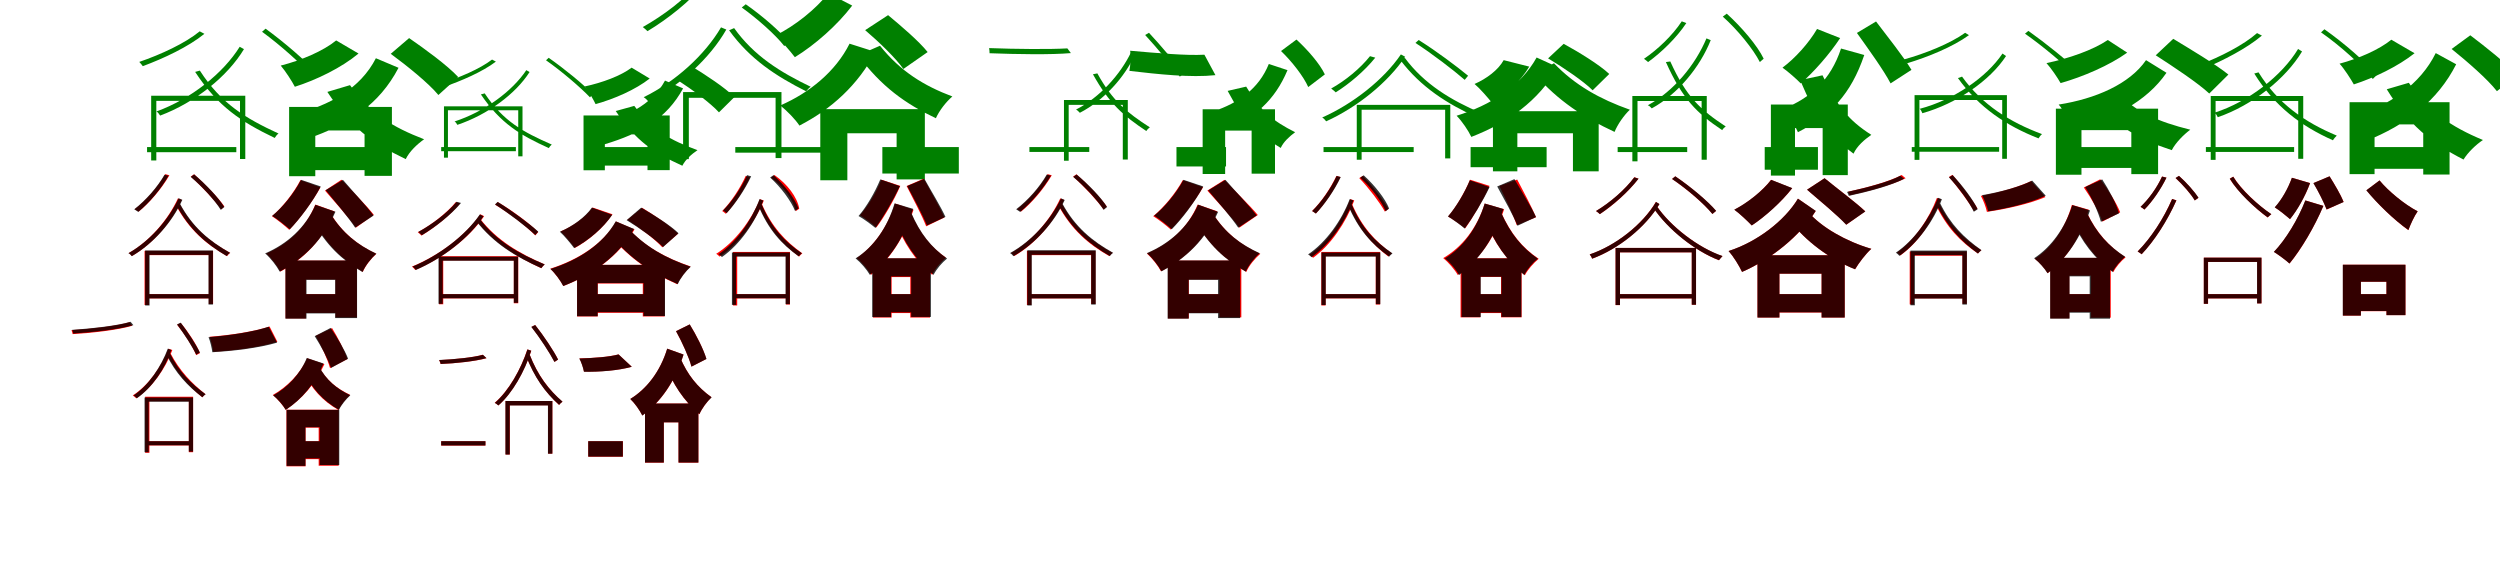 <?xml version="1.0" encoding="UTF-8"?>
<svg width="1700" height="400" xmlns="http://www.w3.org/2000/svg">
<rect width="100%" height="100%" fill="white"/>
<g fill="green" transform="translate(100 100) scale(0.1 -0.1)"><path d="M0.0 -0.0V-35.0H607.0V0.0ZM28.0 349.0V-91.0H63.0V314.0H632.0V-81.0H668.0V349.0ZM782.0 784.0C907.0 693.0 1054.0 561.0 1128.0 477.0L1153.0 504.0C1080.0 586.0 930.0 715.0 806.0 805.0ZM358.0 787.0C260.0 706.0 93.0 629.0 -53.0 579.0C-45.0 570.0 -34.0 558.0 -29.0 550.0C114.0 603.0 282.0 682.0 390.0 770.0ZM630.0 682.0C518.0 502.0 300.0 328.0 64.0 242.0C74.0 237.0 82.0 224.0 89.0 214.0C327.0 303.0 548.0 481.0 659.0 666.0ZM359.0 520.0 327.0 511.0C481.0 275.0 643.0 170.0 868.0 62.0C875.0 74.0 885.0 86.0 894.0 92.0C669.0 196.0 505.0 294.0 359.0 520.0Z"/></g>
<g fill="green" transform="translate(200 100) scale(0.1 -0.1)"><path d="M0.0 0.0V-157.0H517.0V0.0ZM-34.0 273.0V-198.0H144.0V113.0H479.0V-196.0H665.0V273.0ZM657.0 634.0C769.0 552.0 916.0 433.0 981.0 354.0L1116.0 476.0C1042.0 556.0 889.0 667.0 782.0 741.0ZM286.0 725.0C198.0 653.0 50.0 590.0 -91.0 554.0C-60.0 518.0 -14.0 447.0 5.0 410.0C153.0 457.0 323.0 540.0 438.0 636.0ZM556.0 604.0C451.0 398.0 241.0 282.0 -6.0 221.0C38.0 175.0 72.0 110.0 92.0 57.0C370.0 153.0 579.0 288.0 710.0 539.0ZM380.0 421.0 226.0 375.0C387.0 130.0 530.0 28.0 759.0 -82.0C784.0 -30.0 836.0 19.0 884.0 53.0C670.0 136.0 525.0 222.0 380.0 421.0Z"/></g>
<g fill="green" transform="translate(300 100) scale(0.1 -0.1)"><path d="M0.0 -0.0V-28.0H508.0V0.0ZM19.0 277.0V-72.0H46.0V250.0H524.0V-63.0H553.0V277.0ZM713.0 590.0C820.0 515.0 947.0 406.0 1012.0 338.0L1031.0 360.0C967.0 427.0 837.0 533.0 731.0 607.0ZM346.0 595.0C263.0 531.0 121.0 471.0 -2.0 432.0C4.0 424.0 12.0 414.0 16.0 408.0C137.0 450.0 280.0 511.0 372.0 581.0ZM579.0 523.0C483.0 379.0 294.0 240.0 91.0 174.0C99.0 170.0 105.0 160.0 110.0 151.0C316.0 220.0 507.0 362.0 601.0 510.0ZM296.0 365.0 270.0 358.0C404.0 160.0 538.0 81.0 732.0 -7.0C737.0 2.0 745.0 12.0 752.0 17.0C558.0 102.0 422.0 175.0 296.0 365.0Z"/></g>
<g fill="green" transform="translate(400 100) scale(0.1 -0.1)"><path d="M0.0 0.0V-126.0H435.0V0.0ZM-32.0 215.0V-158.0H113.0V86.0H403.0V-157.0H554.0V215.0ZM605.0 457.0C704.0 393.0 832.0 299.0 889.0 236.0L994.0 340.0C930.0 405.0 796.0 492.0 703.0 549.0ZM295.0 540.0C221.0 484.0 96.0 438.0 -24.0 412.0C1.0 382.0 36.0 322.0 50.0 292.0C177.0 327.0 321.0 390.0 418.0 466.0ZM522.0 452.0C432.0 284.0 251.0 198.0 37.0 154.0C73.0 116.0 97.0 63.0 112.0 19.0C354.0 92.0 533.0 192.0 645.0 399.0ZM313.0 280.0 187.0 245.0C327.0 38.0 444.0 -38.0 640.0 -127.0C661.0 -85.0 703.0 -48.0 743.0 -21.0C560.0 46.0 440.0 111.0 313.0 280.0Z"/></g>
<g fill="green" transform="translate(500 100) scale(0.1 -0.1)"><path d="M0.0 0.0V-38.0H619.0V0.0ZM-355.0 374.0V-82.0H-316.0V335.0H274.0V-75.0H314.0V374.0ZM44.0 949.0C151.0 872.0 275.0 762.0 333.0 687.0L364.0 715.0C304.0 788.0 179.0 896.0 71.0 971.0ZM-247.0 1122.0C-337.0 1008.0 -489.0 895.0 -629.0 816.0C-618.0 808.0 -604.0 795.0 -597.0 788.0C-461.0 870.0 -309.0 989.0 -210.0 1110.0ZM-97.0 814.0C-208.0 625.0 -407.0 445.0 -623.0 339.0C-612.0 333.0 -598.0 319.0 -591.0 309.0C-375.0 419.0 -173.0 603.0 -61.0 799.0ZM-8.0 809.0 -42.0 794.0C99.0 598.0 277.0 482.0 482.0 379.0C489.0 389.0 502.0 403.0 513.0 410.0C306.0 509.0 127.0 620.0 -8.0 809.0Z"/></g>
<g fill="green" transform="translate(600 100) scale(0.1 -0.1)"><path d="M0.0 0.0V-180.0H520.0V0.0ZM-422.0 258.0V-226.0H-238.0V94.0H97.0V-220.0H289.0V258.0ZM-117.0 795.0C-25.0 717.0 92.0 604.0 143.0 531.0L308.0 646.0C249.0 720.0 127.0 824.0 39.0 897.0ZM-367.0 1046.0C-454.0 937.0 -590.0 827.0 -726.0 759.0C-688.0 723.0 -624.0 650.0 -595.0 611.0C-458.0 695.0 -307.0 828.0 -205.0 962.0ZM-223.0 703.0C-318.0 513.0 -496.0 369.0 -694.0 283.0C-648.0 246.0 -591.0 188.0 -564.0 146.0C-346.0 258.0 -166.0 422.0 -47.0 647.0ZM-16.0 689.0 -165.0 624.0C-7.0 411.0 157.0 294.0 364.0 196.0C387.0 248.0 433.0 307.0 476.0 344.0C285.0 416.0 123.0 514.0 -16.0 689.0Z"/></g>
<g fill="green" transform="translate(700 100) scale(0.1 -0.1)"><path d="M0.0 0.0V-33.0H407.0V0.0ZM235.0 320.0V-93.0H267.0V287.0H635.0V-85.0H669.0V320.0ZM787.0 762.0C869.0 673.0 970.0 551.0 1023.0 479.0L1048.0 499.0C997.0 568.0 895.0 689.0 813.0 777.0ZM258.0 671.0C142.0 664.0 -93.0 666.0 -274.0 673.0C-272.0 661.0 -271.0 649.0 -271.0 638.0C-85.0 631.0 148.0 627.0 282.0 639.0ZM691.0 644.0C618.0 493.0 479.0 338.0 317.0 255.0C326.0 251.0 335.0 241.0 343.0 233.0C507.0 318.0 649.0 475.0 719.0 632.0ZM462.0 501.0 432.0 495.0C542.0 297.0 637.0 214.0 795.0 109.0C801.0 119.0 811.0 129.0 819.0 134.0C663.0 235.0 567.0 311.0 462.0 501.0Z"/></g>
<g fill="green" transform="translate(800 100) scale(0.1 -0.1)"><path d="M0.0 0.0V-132.0H337.0V0.0ZM178.0 257.0V-183.0H331.0V112.0H511.0V-181.0H670.0V257.0ZM711.0 653.0C786.0 581.0 865.0 479.0 896.0 408.0L1009.0 494.0C974.0 568.0 891.0 662.0 816.0 731.0ZM190.0 628.0C66.0 621.0 -132.0 639.0 -315.0 655.0C-309.0 617.0 -313.0 555.0 -320.0 518.0C-124.0 495.0 99.0 471.0 265.0 489.0ZM628.0 565.0C560.0 396.0 421.0 300.0 252.0 243.0C289.0 208.0 317.0 157.0 333.0 114.0C532.0 201.0 667.0 314.0 755.0 523.0ZM474.0 411.0 348.0 382.0C455.0 180.0 540.0 95.0 709.0 -6.0C728.0 36.0 768.0 72.0 807.0 101.0C656.0 177.0 573.0 244.0 474.0 411.0Z"/></g>
<g fill="green" transform="translate(900 100) scale(0.1 -0.1)"><path d="M0.0 0.0V-34.0H613.0V0.0ZM226.0 287.0V-86.0H259.0V254.0H827.0V-77.0H862.0V287.0ZM625.0 708.0C741.0 633.0 884.0 523.0 960.0 457.0L983.0 485.0C907.0 548.0 761.0 657.0 647.0 728.0ZM316.0 618.0C249.0 534.0 149.0 452.0 52.0 398.0C63.0 390.0 77.0 378.0 83.0 372.0C174.0 429.0 279.0 517.0 352.0 608.0ZM526.0 630.0C411.0 460.0 201.0 294.0 -9.0 201.0C1.0 196.0 12.0 183.0 18.0 175.0C228.0 270.0 438.0 439.0 555.0 614.0ZM553.0 606.0 522.0 592.0C662.0 407.0 841.0 294.0 1043.0 202.0C1050.0 212.0 1061.0 225.0 1070.0 232.0C868.0 318.0 685.0 428.0 553.0 606.0Z"/></g>
<g fill="green" transform="translate(1000 100) scale(0.1 -0.1)"><path d="M0.0 0.0V-137.0H517.0V0.0ZM152.0 244.0V-165.0H318.0V94.0H696.0V-165.0H871.0V244.0ZM527.0 603.0C632.0 540.0 769.0 447.0 830.0 386.0L943.0 497.0C875.0 561.0 732.0 648.0 633.0 702.0ZM225.0 591.0C188.0 524.0 109.0 465.0 27.0 429.0C62.0 400.0 119.0 334.0 143.0 304.0C238.0 356.0 341.0 448.0 399.0 547.0ZM449.0 609.0C341.0 413.0 134.0 284.0 -95.0 213.0C-57.0 174.0 -16.0 113.0 5.0 69.0C251.0 164.0 461.0 312.0 594.0 543.0ZM567.0 570.0 435.0 497.0C597.0 313.0 767.0 202.0 979.0 103.0C1000.0 155.0 1043.0 216.0 1083.0 254.0C879.0 326.0 708.0 422.0 567.0 570.0Z"/></g>
<g fill="green" transform="translate(1100 100) scale(0.1 -0.1)"><path d="M0.0 0.0V-34.0H473.0V0.0ZM100.0 347.0V-97.0H135.0V313.0H571.0V-86.0H606.0V347.0ZM715.0 887.0C817.0 796.0 922.0 666.0 967.0 578.0L993.0 601.0C951.0 689.0 843.0 816.0 742.0 907.0ZM436.0 855.0C373.0 759.0 273.0 664.0 179.0 600.0C188.0 593.0 202.0 584.0 207.0 578.0C298.0 644.0 400.0 742.0 467.0 843.0ZM604.0 739.0C529.0 561.0 385.0 382.0 205.0 284.0C216.0 281.0 224.0 271.0 232.0 263.0C411.0 361.0 560.0 544.0 633.0 727.0ZM358.0 582.0 328.0 578.0C441.0 327.0 536.0 232.0 711.0 115.0C717.0 126.0 727.0 135.0 735.0 140.0C562.0 254.0 467.0 341.0 358.0 582.0Z"/></g>
<g fill="green" transform="translate(1200 100) scale(0.1 -0.1)"><path d="M0.0 0.0V-154.0H362.0V0.0ZM42.0 289.0V-194.0H206.0V129.0H394.0V-191.0H565.0V289.0ZM627.0 776.0C704.0 668.0 809.0 523.0 856.0 433.0L998.0 525.0C944.0 615.0 832.0 755.0 757.0 854.0ZM356.0 803.0C300.0 707.0 207.0 604.0 121.0 540.0C158.0 514.0 217.0 462.0 245.0 433.0C330.0 506.0 440.0 630.0 513.0 741.0ZM519.0 670.0C448.0 454.0 309.0 331.0 121.0 258.0C167.0 215.0 204.0 153.0 226.0 101.0C448.0 216.0 586.0 358.0 677.0 626.0ZM393.0 488.0 241.0 455.0C350.0 198.0 428.0 87.0 604.0 -45.0C627.0 6.0 677.0 50.0 725.0 83.0C570.0 182.0 494.0 276.0 393.0 488.0Z"/></g>
<g fill="green" transform="translate(1300 100) scale(0.1 -0.1)"><path d="M0.0 -0.0V-32.0H594.0V0.0ZM19.0 353.0V-87.0H52.0V320.0H615.0V-80.0H647.0V353.0ZM770.0 771.0C890.0 687.0 1036.0 564.0 1113.0 486.0L1137.0 510.0C1061.0 586.0 911.0 706.0 793.0 790.0ZM363.0 777.0C262.0 704.0 90.0 635.0 -56.0 595.0C-48.0 587.0 -38.0 576.0 -34.0 569.0C109.0 612.0 279.0 681.0 389.0 761.0ZM617.0 636.0C508.0 473.0 285.0 321.0 54.0 260.0C62.0 254.0 68.0 240.0 72.0 230.0C307.0 296.0 533.0 453.0 641.0 619.0ZM342.0 479.0 314.0 469.0C457.0 268.0 645.0 144.0 862.0 59.0C869.0 70.0 878.0 83.0 886.0 88.0C668.0 169.0 479.0 287.0 342.0 479.0Z"/></g>
<g fill="green" transform="translate(1400 100) scale(0.1 -0.1)"><path d="M0.0 0.0V-142.0H548.0V0.0ZM-20.0 261.0V-188.0H154.0V115.0H493.0V-184.0H675.0V261.0ZM659.0 624.0C777.0 548.0 946.0 436.0 1023.0 364.0L1153.0 493.0C1064.0 565.0 890.0 668.0 778.0 736.0ZM333.0 728.0C233.0 660.0 67.0 602.0 -84.0 571.0C-53.0 537.0 -8.0 471.0 12.0 435.0C162.0 477.0 344.0 555.0 465.0 642.0ZM593.0 591.0C481.0 428.0 249.0 328.0 -1.0 289.0C40.0 241.0 69.0 172.0 87.0 118.0C360.0 187.0 595.0 306.0 732.0 505.0ZM382.0 388.0 230.0 341.0C381.0 143.0 544.0 52.0 768.0 -21.0C794.0 29.0 848.0 84.0 894.0 118.0C680.0 171.0 512.0 240.0 382.0 388.0Z"/></g>
<g fill="green" transform="translate(1500 100) scale(0.1 -0.1)"><path d="M0.0 -0.0V-33.0H600.0V0.0ZM33.0 347.0V-87.0H66.0V313.0H628.0V-80.0H662.0V347.0ZM783.0 780.0C915.0 688.0 1064.0 553.0 1135.0 463.0L1161.0 489.0C1090.0 577.0 937.0 709.0 806.0 801.0ZM348.0 775.0C255.0 693.0 97.0 613.0 -42.0 560.0C-35.0 552.0 -24.0 539.0 -19.0 531.0C118.0 589.0 277.0 670.0 381.0 758.0ZM627.0 667.0C518.0 486.0 292.0 309.0 60.0 234.0C68.0 228.0 75.0 214.0 81.0 203.0C317.0 284.0 543.0 465.0 654.0 650.0ZM358.0 508.0 329.0 500.0C468.0 276.0 647.0 143.0 864.0 46.0C871.0 58.0 882.0 70.0 890.0 78.0C672.0 169.0 490.0 295.0 358.0 508.0Z"/></g>
<g fill="green" transform="translate(1600 100) scale(0.1 -0.1)"><path d="M0.0 0.0V-148.0H529.0V0.0ZM-23.0 305.0V-184.0H147.0V154.0H478.0V-187.0H657.0V305.0ZM671.0 667.0C778.0 581.0 917.0 460.0 979.0 380.0L1117.0 487.0C1047.0 568.0 899.0 683.0 798.0 760.0ZM261.0 730.0C179.0 663.0 40.0 602.0 -91.0 567.0C-59.0 532.0 -14.0 462.0 6.0 426.0C145.0 471.0 307.0 549.0 419.0 638.0ZM563.0 639.0C459.0 427.0 246.0 278.0 -3.0 208.0C38.0 162.0 70.0 95.0 90.0 42.0C360.0 149.0 577.0 315.0 702.0 563.0ZM380.0 437.0 230.0 393.0C376.0 155.0 531.0 28.0 752.0 -85.0C781.0 -37.0 836.0 16.0 884.0 48.0C669.0 137.0 507.0 246.0 380.0 437.0Z"/></g>
<g fill="red" transform="translate(100 200) scale(0.1 -0.1)"><path d="M0.0 0.0V-29.0H433.0V0.0ZM-17.0 294.0V-74.0H13.0V265.0H420.0V-67.0H449.0V294.0ZM297.0 799.0C374.0 731.0 462.0 636.0 504.0 576.0L526.0 596.0C484.0 656.0 396.0 748.0 320.0 815.0ZM124.0 816.0C73.0 727.0 -5.0 638.0 -84.0 577.0C-75.0 573.0 -62.0 565.0 -57.0 561.0C18.0 622.0 97.0 715.0 152.0 808.0ZM210.0 651.0C143.0 505.0 18.0 360.0 -125.0 279.0C-117.0 275.0 -108.0 266.0 -103.0 259.0C41.0 342.0 168.0 490.0 236.0 641.0ZM219.0 618.0 194.0 609.0C285.0 438.0 402.0 339.0 544.0 258.0C549.0 266.0 558.0 276.0 566.0 280.0C424.0 358.0 307.0 452.0 219.0 618.0Z"/></g>
<g fill="black" opacity=".8" transform="translate(100 200) scale(0.1 -0.1)"><path d="M0.0 0.0V-29.0H427.0V0.0ZM-13.0 297.0V-77.0H17.0V267.0H418.0V-71.0H448.0V297.0ZM297.0 797.0C376.0 731.0 462.0 637.0 501.0 573.0L525.0 592.0C486.0 656.0 398.0 749.0 320.0 814.0ZM119.0 812.0C68.0 724.0 -11.0 636.0 -87.0 577.0C-77.0 571.0 -64.0 562.0 -60.0 559.0C13.0 619.0 93.0 712.0 146.0 805.0ZM215.0 652.0C146.0 505.0 18.0 360.0 -127.0 278.0C-118.0 275.0 -109.0 265.0 -104.0 258.0C41.0 342.0 172.0 490.0 240.0 641.0ZM222.0 618.0 197.0 610.0C286.0 441.0 401.0 342.0 541.0 259.0C546.0 266.0 556.0 276.0 564.0 281.0C423.0 361.0 309.0 455.0 222.0 618.0Z"/></g>
<g fill="red" transform="translate(200 200) scale(0.1 -0.1)"><path d="M0.0 0.0V-128.0H348.0V0.0ZM-58.0 228.0V-165.0H80.0V100.0H282.0V-158.0H427.0V228.0ZM210.0 704.0C277.0 626.0 376.0 517.0 420.0 452.0L542.0 539.0C491.0 604.0 388.0 707.0 322.0 778.0ZM43.0 775.0C-3.0 687.0 -80.0 589.0 -151.0 530.0C-117.0 508.0 -60.0 463.0 -33.0 437.0C35.0 508.0 123.0 624.0 179.0 726.0ZM144.0 609.0C80.0 450.0 -43.0 339.0 -189.0 276.0C-153.0 243.0 -114.0 192.0 -94.0 153.0C70.0 242.0 196.0 371.0 276.0 562.0ZM247.0 548.0 129.0 502.0C223.0 335.0 325.0 237.0 467.0 151.0C485.0 194.0 524.0 243.0 559.0 274.0C430.0 335.0 330.0 415.0 247.0 548.0Z"/></g>
<g fill="black" opacity=".8" transform="translate(200 200) scale(0.1 -0.1)"><path d="M0.0 0.0V-131.0H350.0V0.0ZM-59.0 229.0V-167.0H84.0V97.0H279.0V-163.0H428.0V229.0ZM215.0 707.0C281.0 626.0 373.0 517.0 415.0 452.0L540.0 534.0C492.0 600.0 394.0 704.0 332.0 777.0ZM47.0 777.0C1.0 687.0 -76.0 592.0 -149.0 532.0C-114.0 511.0 -57.0 465.0 -29.0 441.0C39.0 511.0 127.0 629.0 181.0 732.0ZM145.0 607.0C78.0 452.0 -49.0 340.0 -197.0 277.0C-159.0 244.0 -119.0 192.0 -98.0 153.0C68.0 243.0 198.0 371.0 281.0 560.0ZM246.0 548.0 123.0 502.0C219.0 333.0 320.0 236.0 465.0 150.0C484.0 194.0 523.0 243.0 559.0 275.0C429.0 336.0 330.0 414.0 246.0 548.0Z"/></g>
<g fill="red" transform="translate(300 200) scale(0.1 -0.1)"><path d="M0.0 0.0V-29.0H513.0V0.0ZM-15.0 258.0V-69.0H14.0V229.0H494.0V-62.0H524.0V258.0ZM367.0 608.0C466.0 548.0 582.0 459.0 640.0 399.0L660.0 422.0C602.0 480.0 484.0 568.0 385.0 626.0ZM100.0 626.0C35.0 548.0 -65.0 472.0 -159.0 421.0C-151.0 415.0 -139.0 404.0 -134.0 398.0C-44.0 452.0 59.0 533.0 129.0 617.0ZM266.0 543.0C167.0 400.0 -14.0 262.0 -199.0 187.0C-191.0 182.0 -182.0 171.0 -176.0 164.0C9.0 242.0 191.0 382.0 292.0 530.0ZM265.0 512.0 239.0 500.0C360.0 347.0 509.0 255.0 681.0 176.0C687.0 185.0 696.0 196.0 704.0 202.0C532.0 276.0 379.0 365.0 265.0 512.0Z"/></g>
<g fill="black" opacity=".8" transform="translate(300 200) scale(0.1 -0.1)"><path d="M0.0 0.0V-28.0H515.0V0.0ZM-18.0 254.0V-66.0H10.0V227.0H494.0V-59.0H523.0V254.0ZM366.0 610.0C463.0 548.0 580.0 458.0 640.0 402.0L660.0 425.0C600.0 479.0 480.0 568.0 384.0 627.0ZM105.0 628.0C41.0 551.0 -60.0 475.0 -155.0 423.0C-147.0 416.0 -136.0 405.0 -131.0 401.0C-40.0 456.0 64.0 536.0 135.0 620.0ZM263.0 542.0C166.0 400.0 -13.0 263.0 -195.0 187.0C-187.0 183.0 -177.0 172.0 -173.0 164.0C11.0 243.0 190.0 383.0 287.0 529.0ZM262.0 512.0 236.0 500.0C357.0 344.0 507.0 254.0 681.0 177.0C686.0 184.0 696.0 196.0 704.0 202.0C529.0 274.0 375.0 361.0 262.0 512.0Z"/></g>
<g fill="red" transform="translate(400 200) scale(0.1 -0.1)"><path d="M0.0 0.0V-127.0H437.0V0.0ZM-76.0 199.0V-152.0H65.0V72.0H371.0V-152.0H520.0V199.0ZM266.0 505.0C349.0 452.0 456.0 372.0 504.0 318.0L611.0 411.0C557.0 465.0 446.0 539.0 366.0 587.0ZM29.0 589.0C-17.0 523.0 -102.0 462.0 -188.0 426.0C-160.0 400.0 -112.0 342.0 -91.0 314.0C3.0 365.0 104.0 451.0 165.0 543.0ZM189.0 494.0C99.0 338.0 -72.0 232.0 -258.0 173.0C-225.0 141.0 -188.0 91.0 -169.0 55.0C32.0 134.0 205.0 256.0 315.0 440.0ZM265.0 454.0 150.0 399.0C287.0 236.0 428.0 146.0 606.0 67.0C624.0 109.0 662.0 157.0 696.0 188.0C526.0 246.0 385.0 322.0 265.0 454.0Z"/></g>
<g fill="black" opacity=".8" transform="translate(400 200) scale(0.1 -0.1)"><path d="M0.0 0.0V-123.0H438.0V0.0ZM-76.0 199.0V-150.0H64.0V75.0H376.0V-149.0H522.0V199.0ZM261.0 503.0C348.0 450.0 459.0 371.0 509.0 320.0L614.0 414.0C559.0 468.0 442.0 541.0 360.0 588.0ZM25.0 588.0C-22.0 522.0 -106.0 461.0 -193.0 424.0C-163.0 398.0 -116.0 340.0 -96.0 313.0C-1.0 363.0 101.0 448.0 163.0 539.0ZM187.0 495.0C99.0 337.0 -69.0 230.0 -257.0 171.0C-223.0 140.0 -188.0 91.0 -170.0 55.0C33.0 135.0 203.0 256.0 311.0 443.0ZM265.0 455.0 153.0 400.0C290.0 236.0 430.0 147.0 609.0 68.0C627.0 109.0 663.0 156.0 697.0 186.0C527.0 244.0 386.0 322.0 265.0 455.0Z"/></g>
<g fill="red" transform="translate(500 200) scale(0.1 -0.1)"><path d="M0.0 0.0V-29.0H359.0V0.0ZM-16.0 287.0V-77.0H13.0V258.0H344.0V-71.0H372.0V287.0ZM244.0 791.0C328.0 731.0 395.0 642.0 411.0 564.0L435.0 581.0C421.0 661.0 352.0 750.0 266.0 810.0ZM71.0 804.0C31.0 716.0 -29.0 626.0 -89.0 565.0C-83.0 561.0 -69.0 551.0 -64.0 546.0C-5.0 610.0 57.0 704.0 100.0 795.0ZM167.0 646.0C109.0 502.0 -1.0 355.0 -130.0 274.0C-122.0 270.0 -113.0 261.0 -107.0 255.0C21.0 338.0 133.0 487.0 194.0 636.0ZM180.0 614.0 157.0 607.0C228.0 442.0 318.0 341.0 434.0 255.0C439.0 263.0 449.0 272.0 456.0 277.0C341.0 359.0 249.0 455.0 180.0 614.0Z"/></g>
<g fill="black" opacity=".8" transform="translate(500 200) scale(0.1 -0.1)"><path d="M0.0 0.0V-28.0H364.0V0.0ZM-23.0 283.0V-73.0H5.0V255.0H342.0V-68.0H371.0V283.0ZM237.0 793.0C310.0 727.0 380.0 633.0 406.0 566.0L430.0 583.0C405.0 651.0 333.0 743.0 260.0 809.0ZM80.0 809.0C41.0 721.0 -21.0 631.0 -83.0 569.0C-75.0 563.0 -63.0 555.0 -58.0 551.0C2.0 617.0 65.0 710.0 108.0 801.0ZM165.0 646.0C111.0 501.0 8.0 353.0 -114.0 271.0C-106.0 268.0 -96.0 259.0 -91.0 252.0C31.0 337.0 135.0 487.0 190.0 636.0ZM178.0 613.0 155.0 607.0C223.0 440.0 314.0 340.0 431.0 257.0C435.0 263.0 446.0 272.0 452.0 278.0C335.0 357.0 245.0 452.0 178.0 613.0Z"/></g>
<g fill="red" transform="translate(600 200) scale(0.1 -0.1)"><path d="M0.0 0.0V-129.0H278.0V0.0ZM-64.0 243.0V-159.0H63.0V116.0H190.0V-159.0H324.0V243.0ZM165.0 735.0C210.0 648.0 271.0 531.0 298.0 461.0L422.0 521.0C392.0 591.0 325.0 703.0 281.0 785.0ZM-7.0 778.0C-41.0 692.0 -99.0 596.0 -152.0 536.0C-121.0 517.0 -67.0 477.0 -41.0 453.0C12.0 523.0 79.0 637.0 122.0 736.0ZM86.0 616.0C35.0 454.0 -60.0 323.0 -174.0 245.0C-139.0 215.0 -98.0 167.0 -77.0 131.0C51.0 237.0 149.0 384.0 212.0 574.0ZM193.0 555.0 77.0 517.0C147.0 343.0 222.0 231.0 339.0 131.0C357.0 171.0 397.0 218.0 432.0 248.0C328.0 321.0 254.0 413.0 193.0 555.0Z"/></g>
<g fill="black" opacity=".8" transform="translate(600 200) scale(0.1 -0.1)"><path d="M0.0 0.0V-124.0H284.0V0.0ZM-69.0 244.0V-156.0H59.0V120.0H196.0V-155.0H330.0V244.0ZM169.0 735.0C216.0 648.0 276.0 535.0 303.0 467.0L429.0 525.0C398.0 594.0 330.0 704.0 286.0 784.0ZM-14.0 780.0C-50.0 693.0 -107.0 594.0 -162.0 531.0C-128.0 513.0 -74.0 472.0 -47.0 450.0C5.0 521.0 73.0 637.0 119.0 734.0ZM83.0 617.0C34.0 452.0 -60.0 319.0 -182.0 243.0C-146.0 214.0 -106.0 167.0 -85.0 131.0C51.0 237.0 148.0 383.0 209.0 580.0ZM195.0 556.0 81.0 519.0C152.0 343.0 229.0 231.0 348.0 131.0C368.0 170.0 405.0 214.0 440.0 242.0C333.0 317.0 257.0 412.0 195.0 556.0Z"/></g>
<g fill="red" transform="translate(700 200) scale(0.1 -0.1)"><path d="M0.0 0.0V-29.0H433.0V0.0ZM-17.0 294.0V-74.0H13.0V265.0H420.0V-67.0H449.0V294.0ZM297.0 799.0C374.0 731.0 462.0 636.0 504.0 576.0L526.0 596.0C484.0 656.0 396.0 748.0 320.0 815.0ZM124.0 816.0C73.0 727.0 -5.0 638.0 -84.0 577.0C-75.0 573.0 -62.0 565.0 -57.0 561.0C18.0 622.0 97.0 715.0 152.0 808.0ZM210.0 651.0C143.0 505.0 18.0 360.0 -125.0 279.0C-117.0 275.0 -108.0 266.0 -103.0 259.0C41.0 342.0 168.0 490.0 236.0 641.0ZM219.0 618.0 194.0 609.0C285.0 438.0 402.0 339.0 544.0 258.0C549.0 266.0 558.0 276.0 566.0 280.0C424.0 358.0 307.0 452.0 219.0 618.0Z"/></g>
<g fill="black" opacity=".8" transform="translate(700 200) scale(0.1 -0.1)"><path d="M0.0 0.0V-29.0H432.0V0.0ZM-14.0 298.0V-77.0H16.0V268.0H420.0V-71.0H451.0V298.0ZM298.0 797.0C377.0 731.0 465.0 636.0 505.0 573.0L528.0 592.0C489.0 656.0 400.0 748.0 321.0 813.0ZM118.0 813.0C67.0 724.0 -13.0 636.0 -90.0 577.0C-80.0 571.0 -68.0 563.0 -63.0 559.0C10.0 620.0 91.0 712.0 146.0 805.0ZM215.0 651.0C145.0 504.0 15.0 360.0 -132.0 279.0C-123.0 275.0 -114.0 265.0 -109.0 258.0C38.0 341.0 171.0 489.0 240.0 640.0ZM223.0 618.0 197.0 609.0C288.0 441.0 405.0 341.0 547.0 259.0C552.0 266.0 562.0 276.0 569.0 281.0C428.0 360.0 310.0 456.0 223.0 618.0Z"/></g>
<g fill="red" transform="translate(800 200) scale(0.1 -0.1)"><path d="M0.0 0.0V-128.0H361.0V0.0ZM-58.0 228.0V-165.0H84.0V100.0H292.0V-158.0H441.0V228.0ZM210.0 704.0C280.0 625.0 382.0 517.0 428.0 452.0L553.0 538.0C500.0 602.0 393.0 705.0 326.0 777.0ZM43.0 775.0C-5.0 687.0 -85.0 590.0 -158.0 530.0C-124.0 509.0 -66.0 465.0 -39.0 439.0C32.0 510.0 122.0 626.0 181.0 727.0ZM144.0 609.0C78.0 451.0 -50.0 339.0 -201.0 276.0C-165.0 244.0 -125.0 193.0 -105.0 155.0C65.0 244.0 196.0 373.0 278.0 563.0ZM247.0 548.0 124.0 502.0C222.0 335.0 328.0 237.0 475.0 151.0C493.0 194.0 534.0 243.0 570.0 274.0C436.0 335.0 333.0 415.0 247.0 548.0Z"/></g>
<g fill="black" opacity=".8" transform="translate(800 200) scale(0.1 -0.1)"><path d="M0.0 0.0V-130.0H356.0V0.0ZM-60.0 229.0V-167.0H83.0V97.0H283.0V-163.0H433.0V229.0ZM216.0 705.0C283.0 626.0 377.0 517.0 420.0 452.0L545.0 535.0C495.0 601.0 396.0 704.0 333.0 777.0ZM48.0 777.0C0.0 688.0 -78.0 593.0 -151.0 534.0C-117.0 512.0 -59.0 466.0 -32.0 441.0C38.0 512.0 127.0 629.0 182.0 732.0ZM147.0 608.0C79.0 453.0 -51.0 342.0 -201.0 279.0C-163.0 246.0 -123.0 194.0 -102.0 155.0C65.0 243.0 198.0 371.0 283.0 559.0ZM247.0 548.0 123.0 501.0C221.0 334.0 325.0 237.0 471.0 153.0C490.0 196.0 529.0 246.0 566.0 278.0C434.0 338.0 331.0 416.0 247.0 548.0Z"/></g>
<g fill="red" transform="translate(900 200) scale(0.1 -0.1)"><path d="M0.0 0.0V-29.0H372.0V0.0ZM-15.0 287.0V-77.0H14.0V258.0H355.0V-71.0H385.0V287.0ZM243.0 789.0C310.0 719.0 384.0 621.0 417.0 561.0L441.0 579.0C408.0 639.0 334.0 734.0 267.0 804.0ZM88.0 804.0C46.0 716.0 -15.0 627.0 -78.0 565.0C-70.0 561.0 -57.0 552.0 -52.0 548.0C7.0 611.0 71.0 705.0 115.0 796.0ZM182.0 646.0C128.0 501.0 26.0 350.0 -96.0 267.0C-87.0 262.0 -78.0 253.0 -71.0 247.0C49.0 333.0 152.0 486.0 209.0 637.0ZM193.0 614.0 169.0 607.0C239.0 443.0 327.0 341.0 442.0 255.0C447.0 264.0 457.0 272.0 465.0 277.0C351.0 359.0 261.0 456.0 193.0 614.0Z"/></g>
<g fill="black" opacity=".8" transform="translate(900 200) scale(0.1 -0.1)"><path d="M0.0 0.0V-28.0H369.0V0.0ZM-14.0 283.0V-74.0H15.0V255.0H356.0V-68.0H386.0V283.0ZM250.0 792.0C324.0 725.0 395.0 631.0 422.0 564.0L446.0 582.0C420.0 649.0 346.0 742.0 273.0 808.0ZM89.0 803.0C49.0 716.0 -14.0 627.0 -77.0 565.0C-69.0 560.0 -57.0 551.0 -52.0 548.0C9.0 612.0 74.0 705.0 117.0 796.0ZM178.0 646.0C123.0 501.0 18.0 353.0 -105.0 270.0C-97.0 266.0 -88.0 258.0 -82.0 251.0C41.0 336.0 147.0 487.0 203.0 637.0ZM190.0 613.0 166.0 607.0C237.0 438.0 328.0 339.0 447.0 255.0C451.0 262.0 462.0 271.0 469.0 277.0C350.0 356.0 258.0 451.0 190.0 613.0Z"/></g>
<g fill="red" transform="translate(1000 200) scale(0.1 -0.1)"><path d="M0.0 0.0V-129.0H293.0V0.0ZM-68.0 244.0V-158.0H66.0V117.0H207.0V-158.0H347.0V244.0ZM196.0 735.0C237.0 650.0 291.0 537.0 314.0 469.0L445.0 523.0C417.0 590.0 359.0 699.0 317.0 779.0ZM-4.0 778.0C-40.0 691.0 -99.0 591.0 -153.0 528.0C-121.0 509.0 -64.0 470.0 -37.0 447.0C15.0 519.0 84.0 637.0 129.0 736.0ZM96.0 616.0C44.0 449.0 -57.0 320.0 -186.0 245.0C-150.0 215.0 -108.0 167.0 -87.0 130.0C59.0 233.0 163.0 379.0 228.0 577.0ZM208.0 555.0 91.0 518.0C164.0 342.0 245.0 229.0 369.0 128.0C388.0 166.0 428.0 211.0 463.0 240.0C352.0 315.0 273.0 410.0 208.0 555.0Z"/></g>
<g fill="black" opacity=".8" transform="translate(1000 200) scale(0.1 -0.1)"><path d="M0.0 0.0V-125.0H287.0V0.0ZM-61.0 243.0V-156.0H69.0V118.0H210.0V-155.0H345.0V243.0ZM181.0 732.0C229.0 645.0 291.0 533.0 319.0 465.0L445.0 524.0C413.0 593.0 344.0 702.0 298.0 782.0ZM-5.0 774.0C-41.0 688.0 -99.0 591.0 -154.0 528.0C-121.0 509.0 -67.0 469.0 -40.0 446.0C13.0 517.0 83.0 631.0 129.0 728.0ZM96.0 616.0C45.0 450.0 -50.0 319.0 -174.0 243.0C-138.0 214.0 -98.0 166.0 -78.0 130.0C61.0 235.0 161.0 380.0 223.0 579.0ZM207.0 555.0 92.0 518.0C166.0 341.0 244.0 230.0 365.0 130.0C384.0 169.0 422.0 213.0 457.0 241.0C348.0 317.0 271.0 411.0 207.0 555.0Z"/></g>
<g fill="red" transform="translate(1100 200) scale(0.1 -0.1)"><path d="M0.0 0.0V-29.0H517.0V0.0ZM-14.0 314.0V-75.0H16.0V284.0H504.0V-72.0H533.0V314.0ZM370.0 783.0C472.0 714.0 589.0 613.0 645.0 545.0L669.0 566.0C612.0 633.0 493.0 732.0 392.0 801.0ZM114.0 795.0C48.0 708.0 -52.0 621.0 -147.0 565.0C-139.0 560.0 -126.0 549.0 -121.0 544.0C-30.0 604.0 72.0 694.0 142.0 785.0ZM260.0 627.0C172.0 476.0 -12.0 329.0 -190.0 270.0C-184.0 263.0 -176.0 250.0 -173.0 241.0C8.0 308.0 191.0 457.0 284.0 612.0ZM266.0 599.0 243.0 587.0C340.0 442.0 526.0 293.0 689.0 230.0C695.0 239.0 705.0 251.0 713.0 258.0C548.0 315.0 359.0 461.0 266.0 599.0Z"/></g>
<g fill="black" opacity=".8" transform="translate(1100 200) scale(0.1 -0.1)"><path d="M0.0 0.0V-29.0H516.0V0.0ZM-14.0 314.0V-74.0H16.0V284.0H504.0V-72.0H533.0V314.0ZM370.0 783.0C472.0 715.0 589.0 614.0 644.0 545.0L670.0 566.0C613.0 633.0 493.0 733.0 392.0 801.0ZM113.0 794.0C49.0 708.0 -54.0 621.0 -147.0 565.0C-138.0 560.0 -126.0 549.0 -121.0 544.0C-31.0 605.0 71.0 694.0 142.0 785.0ZM261.0 627.0C172.0 475.0 -13.0 330.0 -190.0 270.0C-184.0 263.0 -176.0 250.0 -174.0 241.0C8.0 307.0 192.0 457.0 284.0 612.0ZM266.0 598.0 243.0 587.0C339.0 442.0 525.0 293.0 689.0 231.0C695.0 239.0 707.0 251.0 713.0 259.0C547.0 315.0 359.0 461.0 266.0 598.0Z"/></g>
<g fill="red" transform="translate(1200 200) scale(0.1 -0.1)"><path d="M0.0 0.0V-125.0H482.0V0.0ZM-49.0 264.0V-159.0H100.0V139.0H387.0V-159.0H544.0V264.0ZM288.0 710.0C373.0 637.0 498.0 534.0 555.0 472.0L684.0 563.0C618.0 625.0 487.0 722.0 407.0 788.0ZM43.0 777.0C-15.0 701.0 -115.0 621.0 -206.0 574.0C-172.0 549.0 -115.0 496.0 -88.0 467.0C2.0 527.0 114.0 627.0 187.0 720.0ZM226.0 649.0C135.0 498.0 -52.0 355.0 -245.0 293.0C-212.0 255.0 -174.0 194.0 -154.0 151.0C43.0 236.0 240.0 396.0 347.0 565.0ZM295.0 560.0 169.0 503.0C278.0 360.0 443.0 237.0 615.0 169.0C639.0 211.0 688.0 275.0 725.0 308.0C554.0 358.0 383.0 456.0 295.0 560.0Z"/></g>
<g fill="black" opacity=".8" transform="translate(1200 200) scale(0.1 -0.1)"><path d="M0.0 0.0V-124.0H481.0V0.0ZM-49.0 264.0V-159.0H100.0V139.0H387.0V-159.0H544.0V264.0ZM288.0 710.0C374.0 636.0 497.0 534.0 554.0 472.0L684.0 562.0C618.0 625.0 487.0 722.0 407.0 788.0ZM44.0 777.0C-15.0 701.0 -115.0 622.0 -207.0 574.0C-171.0 549.0 -115.0 495.0 -88.0 467.0C2.0 526.0 115.0 627.0 187.0 721.0ZM226.0 649.0C135.0 498.0 -52.0 355.0 -246.0 293.0C-211.0 255.0 -174.0 193.0 -154.0 151.0C43.0 237.0 240.0 396.0 347.0 566.0ZM295.0 560.0 168.0 504.0C278.0 359.0 443.0 238.0 614.0 169.0C640.0 212.0 687.0 275.0 725.0 308.0C553.0 358.0 382.0 456.0 295.0 560.0Z"/></g>
<g fill="red" transform="translate(1300 200) scale(0.1 -0.1)"><path d="M0.0 0.0V-29.0H357.0V0.0ZM-14.0 290.0V-70.0H15.0V261.0H345.0V-66.0H374.0V290.0ZM253.0 797.0C316.0 724.0 389.0 624.0 423.0 565.0L447.0 582.0C413.0 641.0 340.0 738.0 277.0 811.0ZM-69.0 810.0C-147.0 767.0 -302.0 725.0 -433.0 696.0C-429.0 689.0 -424.0 679.0 -422.0 672.0C-289.0 701.0 -134.0 742.0 -42.0 788.0ZM171.0 654.0C118.0 512.0 17.0 365.0 -101.0 282.0C-94.0 278.0 -84.0 270.0 -78.0 263.0C42.0 348.0 143.0 497.0 198.0 645.0ZM185.0 622.0 160.0 615.0C235.0 455.0 331.0 357.0 450.0 276.0C455.0 283.0 465.0 292.0 473.0 298.0C353.0 376.0 257.0 468.0 185.0 622.0Z"/></g>
<g fill="black" opacity=".8" transform="translate(1300 200) scale(0.1 -0.1)"><path d="M0.0 0.0V-30.0H352.0V0.0ZM-9.0 296.0V-76.0H21.0V265.0H344.0V-71.0H375.0V296.0ZM253.0 794.0C320.0 723.0 392.0 625.0 422.0 560.0L448.0 577.0C418.0 641.0 345.0 738.0 278.0 809.0ZM-78.0 805.0C-156.0 762.0 -313.0 722.0 -440.0 695.0C-436.0 686.0 -430.0 675.0 -428.0 668.0C-299.0 696.0 -143.0 737.0 -52.0 784.0ZM178.0 655.0C121.0 512.0 14.0 364.0 -108.0 282.0C-101.0 277.0 -90.0 268.0 -84.0 260.0C40.0 347.0 148.0 496.0 205.0 645.0ZM191.0 622.0 165.0 615.0C239.0 461.0 333.0 362.0 450.0 276.0C455.0 283.0 467.0 293.0 474.0 299.0C357.0 381.0 262.0 474.0 191.0 622.0Z"/></g>
<g fill="red" transform="translate(1400 200) scale(0.1 -0.1)"><path d="M0.0 0.0V-121.0H289.0V0.0ZM-57.0 246.0V-164.0H71.0V126.0H219.0V-160.0H353.0V246.0ZM170.0 725.0C221.0 653.0 276.0 556.0 296.0 493.0L417.0 556.0C393.0 620.0 333.0 712.0 282.0 781.0ZM-188.0 769.0C-274.0 728.0 -407.0 690.0 -530.0 668.0C-514.0 639.0 -495.0 590.0 -489.0 559.0C-358.0 579.0 -208.0 611.0 -91.0 660.0ZM89.0 607.0C43.0 447.0 -46.0 316.0 -163.0 240.0C-131.0 215.0 -94.0 174.0 -76.0 142.0C56.0 243.0 148.0 388.0 204.0 574.0ZM191.0 553.0 87.0 519.0C162.0 353.0 247.0 245.0 371.0 150.0C388.0 185.0 423.0 225.0 454.0 250.0C342.0 323.0 258.0 414.0 191.0 553.0Z"/></g>
<g fill="black" opacity=".8" transform="translate(1400 200) scale(0.1 -0.1)"><path d="M0.0 0.0V-126.0H286.0V0.0ZM-59.0 247.0V-167.0H73.0V121.0H210.0V-167.0H348.0V247.0ZM179.0 728.0C225.0 655.0 269.0 556.0 286.0 492.0L409.0 549.0C391.0 616.0 341.0 709.0 295.0 780.0ZM-181.0 772.0C-267.0 729.0 -398.0 694.0 -522.0 673.0C-506.0 644.0 -487.0 593.0 -480.0 563.0C-350.0 583.0 -201.0 618.0 -89.0 669.0ZM92.0 605.0C43.0 450.0 -52.0 320.0 -168.0 244.0C-135.0 218.0 -96.0 174.0 -77.0 142.0C54.0 243.0 151.0 387.0 212.0 569.0ZM191.0 552.0 82.0 518.0C157.0 352.0 241.0 245.0 365.0 151.0C384.0 186.0 418.0 227.0 451.0 254.0C339.0 326.0 256.0 414.0 191.0 552.0Z"/></g>
<g fill="red" transform="translate(1500 200) scale(0.1 -0.1)"><path d="M0.0 0.0V-29.0H362.0V0.0ZM-14.0 248.0V-66.0H15.0V219.0H349.0V-63.0H378.0V248.0ZM-206.0 789.0C-156.0 743.0 -100.0 679.0 -75.0 637.0L-51.0 655.0C-77.0 696.0 -133.0 760.0 -183.0 804.0ZM-298.0 800.0C-333.0 724.0 -387.0 647.0 -444.0 593.0C-435.0 589.0 -423.0 579.0 -418.0 575.0C-364.0 629.0 -307.0 713.0 -268.0 792.0ZM-230.0 647.0C-286.0 515.0 -374.0 380.0 -464.0 290.0C-456.0 285.0 -442.0 276.0 -437.0 271.0C-349.0 364.0 -262.0 500.0 -200.0 638.0ZM186.0 799.0 162.0 784.0C218.0 694.0 333.0 585.0 420.0 521.0C425.0 527.0 436.0 537.0 445.0 543.0C358.0 602.0 240.0 710.0 186.0 799.0Z"/></g>
<g fill="black" opacity=".8" transform="translate(1500 200) scale(0.1 -0.1)"><path d="M0.0 0.0V-29.0H361.0V0.0ZM-14.0 248.0V-66.0H14.0V219.0H348.0V-63.0H378.0V248.0ZM-206.0 790.0C-156.0 743.0 -100.0 680.0 -76.0 637.0L-50.0 655.0C-76.0 696.0 -133.0 760.0 -183.0 804.0ZM-298.0 799.0C-332.0 724.0 -388.0 647.0 -444.0 594.0C-434.0 588.0 -423.0 579.0 -418.0 575.0C-364.0 630.0 -306.0 713.0 -268.0 792.0ZM-229.0 647.0C-286.0 515.0 -374.0 381.0 -464.0 290.0C-456.0 285.0 -441.0 276.0 -437.0 271.0C-349.0 364.0 -261.0 500.0 -201.0 637.0ZM186.0 798.0 163.0 785.0C216.0 694.0 332.0 586.0 420.0 522.0C425.0 526.0 437.0 537.0 445.0 544.0C357.0 602.0 239.0 709.0 186.0 798.0Z"/></g>
<g fill="red" transform="translate(1600 200) scale(0.1 -0.1)"><path d="M0.0 0.0V-116.0H291.0V0.0ZM-68.0 200.0V-146.0H54.0V84.0H228.0V-143.0H357.0V200.0ZM-268.0 755.0C-235.0 698.0 -195.0 621.0 -179.0 575.0L-63.0 627.0C-82.0 674.0 -125.0 747.0 -159.0 801.0ZM-415.0 791.0C-440.0 719.0 -485.0 640.0 -531.0 590.0C-503.0 572.0 -452.0 532.0 -428.0 510.0C-379.0 570.0 -324.0 667.0 -291.0 755.0ZM-323.0 637.0C-373.0 509.0 -456.0 372.0 -537.0 287.0C-508.0 269.0 -455.0 230.0 -431.0 208.0C-352.0 304.0 -261.0 458.0 -201.0 600.0ZM181.0 773.0 92.0 706.0C164.0 617.0 280.0 504.0 377.0 435.0C390.0 472.0 417.0 530.0 440.0 563.0C350.0 610.0 239.0 702.0 181.0 773.0Z"/></g>
<g fill="black" opacity=".8" transform="translate(1600 200) scale(0.1 -0.1)"><path d="M0.0 0.0V-115.0H290.0V0.0ZM-69.0 200.0V-146.0H54.0V84.0H228.0V-143.0H357.0V200.0ZM-269.0 755.0C-234.0 697.0 -196.0 620.0 -179.0 576.0L-64.0 626.0C-82.0 675.0 -126.0 747.0 -159.0 801.0ZM-415.0 791.0C-441.0 719.0 -485.0 641.0 -532.0 590.0C-502.0 572.0 -452.0 531.0 -428.0 510.0C-378.0 570.0 -323.0 668.0 -292.0 755.0ZM-324.0 637.0C-373.0 510.0 -456.0 372.0 -538.0 287.0C-508.0 269.0 -455.0 230.0 -432.0 208.0C-352.0 305.0 -261.0 458.0 -201.0 600.0ZM181.0 773.0 91.0 706.0C165.0 616.0 279.0 505.0 377.0 436.0C391.0 473.0 416.0 530.0 440.0 563.0C350.0 610.0 239.0 702.0 181.0 773.0Z"/></g>
<g fill="red" transform="translate(100 300) scale(0.1 -0.1)"><path d="M0.0 0.0V-29.0H292.0V0.0ZM-13.0 302.0V-79.0H16.0V272.0H284.0V-75.0H313.0V302.0ZM204.0 792.0C255.0 729.0 310.0 643.0 334.0 585.0L360.0 599.0C337.0 656.0 282.0 741.0 229.0 804.0ZM-119.0 809.0C-206.0 783.0 -380.0 763.0 -514.0 755.0C-511.0 747.0 -507.0 736.0 -506.0 728.0C-369.0 736.0 -198.0 756.0 -100.0 785.0ZM145.0 629.0C98.0 506.0 10.0 380.0 -97.0 311.0C-89.0 306.0 -79.0 297.0 -73.0 291.0C34.0 364.0 124.0 491.0 172.0 620.0ZM158.0 600.0 134.0 592.0C198.0 467.0 279.0 377.0 376.0 298.0C381.0 306.0 390.0 315.0 398.0 319.0C302.0 394.0 221.0 479.0 158.0 600.0Z"/></g>
<g fill="black" opacity=".8" transform="translate(100 300) scale(0.1 -0.1)"><path d="M0.0 0.0V-28.0H295.0V0.0ZM-17.0 297.0V-75.0H11.0V268.0H284.0V-71.0H313.0V297.0ZM204.0 794.0C252.0 730.0 308.0 644.0 334.0 589.0L359.0 603.0C334.0 656.0 277.0 742.0 229.0 806.0ZM-112.0 812.0C-197.0 786.0 -373.0 766.0 -509.0 757.0C-505.0 748.0 -502.0 739.0 -502.0 732.0C-363.0 741.0 -191.0 760.0 -93.0 789.0ZM141.0 629.0C95.0 506.0 12.0 381.0 -91.0 311.0C-84.0 307.0 -74.0 298.0 -69.0 292.0C35.0 365.0 122.0 492.0 165.0 620.0ZM154.0 600.0 130.0 592.0C193.0 463.0 277.0 374.0 376.0 299.0C381.0 305.0 391.0 314.0 398.0 319.0C298.0 391.0 216.0 474.0 154.0 600.0Z"/></g>
<g fill="red" transform="translate(200 300) scale(0.1 -0.1)"><path d="M0.0 0.0V-122.0H253.0V0.0ZM-52.0 214.0V-171.0H78.0V92.0H167.0V-167.0H303.0V214.0ZM147.0 716.0C185.0 649.0 228.0 557.0 244.0 497.0L362.0 558.0C342.0 617.0 299.0 702.0 258.0 769.0ZM-167.0 780.0C-272.0 745.0 -432.0 721.0 -575.0 710.0C-565.0 682.0 -553.0 638.0 -550.0 608.0C-407.0 616.0 -238.0 638.0 -114.0 676.0ZM89.0 564.0C42.0 458.0 -50.0 367.0 -145.0 314.0C-113.0 287.0 -76.0 245.0 -57.0 213.0C53.0 286.0 146.0 392.0 206.0 524.0ZM164.0 514.0 57.0 483.0C119.0 354.0 192.0 275.0 302.0 212.0C317.0 247.0 351.0 288.0 381.0 315.0C288.0 359.0 219.0 414.0 164.0 514.0Z"/></g>
<g fill="black" opacity=".8" transform="translate(200 300) scale(0.1 -0.1)"><path d="M0.0 0.0V-117.0H253.0V0.0ZM-51.0 213.0V-168.0H77.0V95.0H174.0V-162.0H307.0V213.0ZM140.0 714.0C183.0 647.0 232.0 556.0 251.0 498.0L367.0 561.0C344.0 621.0 293.0 705.0 248.0 770.0ZM-173.0 778.0C-278.0 743.0 -438.0 719.0 -582.0 707.0C-570.0 679.0 -560.0 634.0 -556.0 605.0C-413.0 613.0 -243.0 633.0 -116.0 670.0ZM86.0 566.0C42.0 456.0 -46.0 364.0 -142.0 311.0C-110.0 286.0 -75.0 244.0 -57.0 213.0C54.0 286.0 143.0 393.0 200.0 528.0ZM166.0 514.0 61.0 483.0C123.0 354.0 197.0 276.0 305.0 213.0C321.0 247.0 353.0 286.0 382.0 312.0C289.0 357.0 219.0 413.0 166.0 514.0Z"/></g>
<g fill="red" transform="translate(300 300) scale(0.1 -0.1)"><path d="M0.0 0.0V-30.0H301.0V0.0ZM438.0 273.0V-91.0H467.0V244.0H727.0V-85.0H756.0V273.0ZM614.0 777.0C673.0 702.0 739.0 600.0 771.0 539.0L795.0 555.0C765.0 615.0 698.0 716.0 639.0 790.0ZM283.0 588.0C218.0 569.0 88.0 556.0 -14.0 551.0C-10.0 543.0 -5.0 533.0 -4.0 525.0C100.0 529.0 232.0 543.0 308.0 564.0ZM586.0 624.0C542.0 489.0 460.0 343.0 364.0 261.0C372.0 257.0 382.0 249.0 389.0 243.0C485.0 327.0 567.0 475.0 613.0 615.0ZM600.0 593.0 575.0 586.0C634.0 434.0 707.0 333.0 802.0 246.0C807.0 255.0 817.0 263.0 825.0 268.0C732.0 350.0 657.0 446.0 600.0 593.0Z"/></g>
<g fill="black" opacity=".8" transform="translate(300 300) scale(0.1 -0.1)"><path d="M0.0 0.0V-29.0H301.0V0.0ZM437.0 273.0V-91.0H466.0V243.0H726.0V-85.0H756.0V273.0ZM613.0 777.0C672.0 702.0 738.0 601.0 770.0 539.0L795.0 555.0C765.0 615.0 697.0 717.0 639.0 790.0ZM284.0 587.0C219.0 569.0 87.0 556.0 -14.0 552.0C-9.0 543.0 -4.0 533.0 -4.0 525.0C101.0 529.0 233.0 544.0 308.0 565.0ZM587.0 624.0C542.0 489.0 461.0 343.0 365.0 260.0C373.0 257.0 383.0 248.0 389.0 243.0C485.0 327.0 568.0 474.0 612.0 615.0ZM600.0 592.0 575.0 586.0C633.0 434.0 706.0 333.0 802.0 247.0C807.0 254.0 818.0 263.0 825.0 269.0C731.0 349.0 657.0 445.0 600.0 592.0Z"/></g>
<g fill="red" transform="translate(400 300) scale(0.1 -0.1)"><path d="M0.0 0.0V-106.0H236.0V0.0ZM386.0 256.0V-146.0H514.0V128.0H614.0V-146.0H749.0V256.0ZM597.0 748.0C639.0 672.0 685.0 571.0 702.0 507.0L803.0 559.0C784.0 625.0 735.0 722.0 690.0 794.0ZM206.0 590.0C143.0 573.0 35.0 565.0 -60.0 563.0C-47.0 539.0 -33.0 498.0 -29.0 473.0C76.0 471.0 204.0 480.0 296.0 506.0ZM537.0 629.0C490.0 474.0 398.0 356.0 286.0 287.0C317.0 258.0 350.0 211.0 368.0 175.0C495.0 269.0 590.0 404.0 648.0 589.0ZM625.0 568.0 520.0 529.0C577.0 386.0 645.0 280.0 756.0 183.0C772.0 222.0 807.0 268.0 838.0 299.0C740.0 369.0 675.0 453.0 625.0 568.0Z"/></g>
<g fill="black" opacity=".8" transform="translate(400 300) scale(0.1 -0.1)"><path d="M0.0 0.0V-105.0H235.0V0.0ZM386.0 256.0V-145.0H514.0V128.0H614.0V-145.0H749.0V256.0ZM597.0 748.0C640.0 671.0 685.0 571.0 702.0 507.0L804.0 559.0C784.0 625.0 734.0 722.0 690.0 794.0ZM206.0 590.0C143.0 572.0 35.0 565.0 -61.0 562.0C-47.0 539.0 -34.0 497.0 -29.0 472.0C76.0 470.0 204.0 480.0 296.0 506.0ZM537.0 629.0C490.0 474.0 398.0 355.0 286.0 287.0C317.0 258.0 350.0 210.0 368.0 174.0C494.0 269.0 589.0 404.0 648.0 589.0ZM625.0 568.0 520.0 529.0C577.0 385.0 646.0 280.0 756.0 184.0C773.0 223.0 806.0 268.0 839.0 298.0C740.0 369.0 674.0 453.0 625.0 568.0Z"/></g>
</svg>
